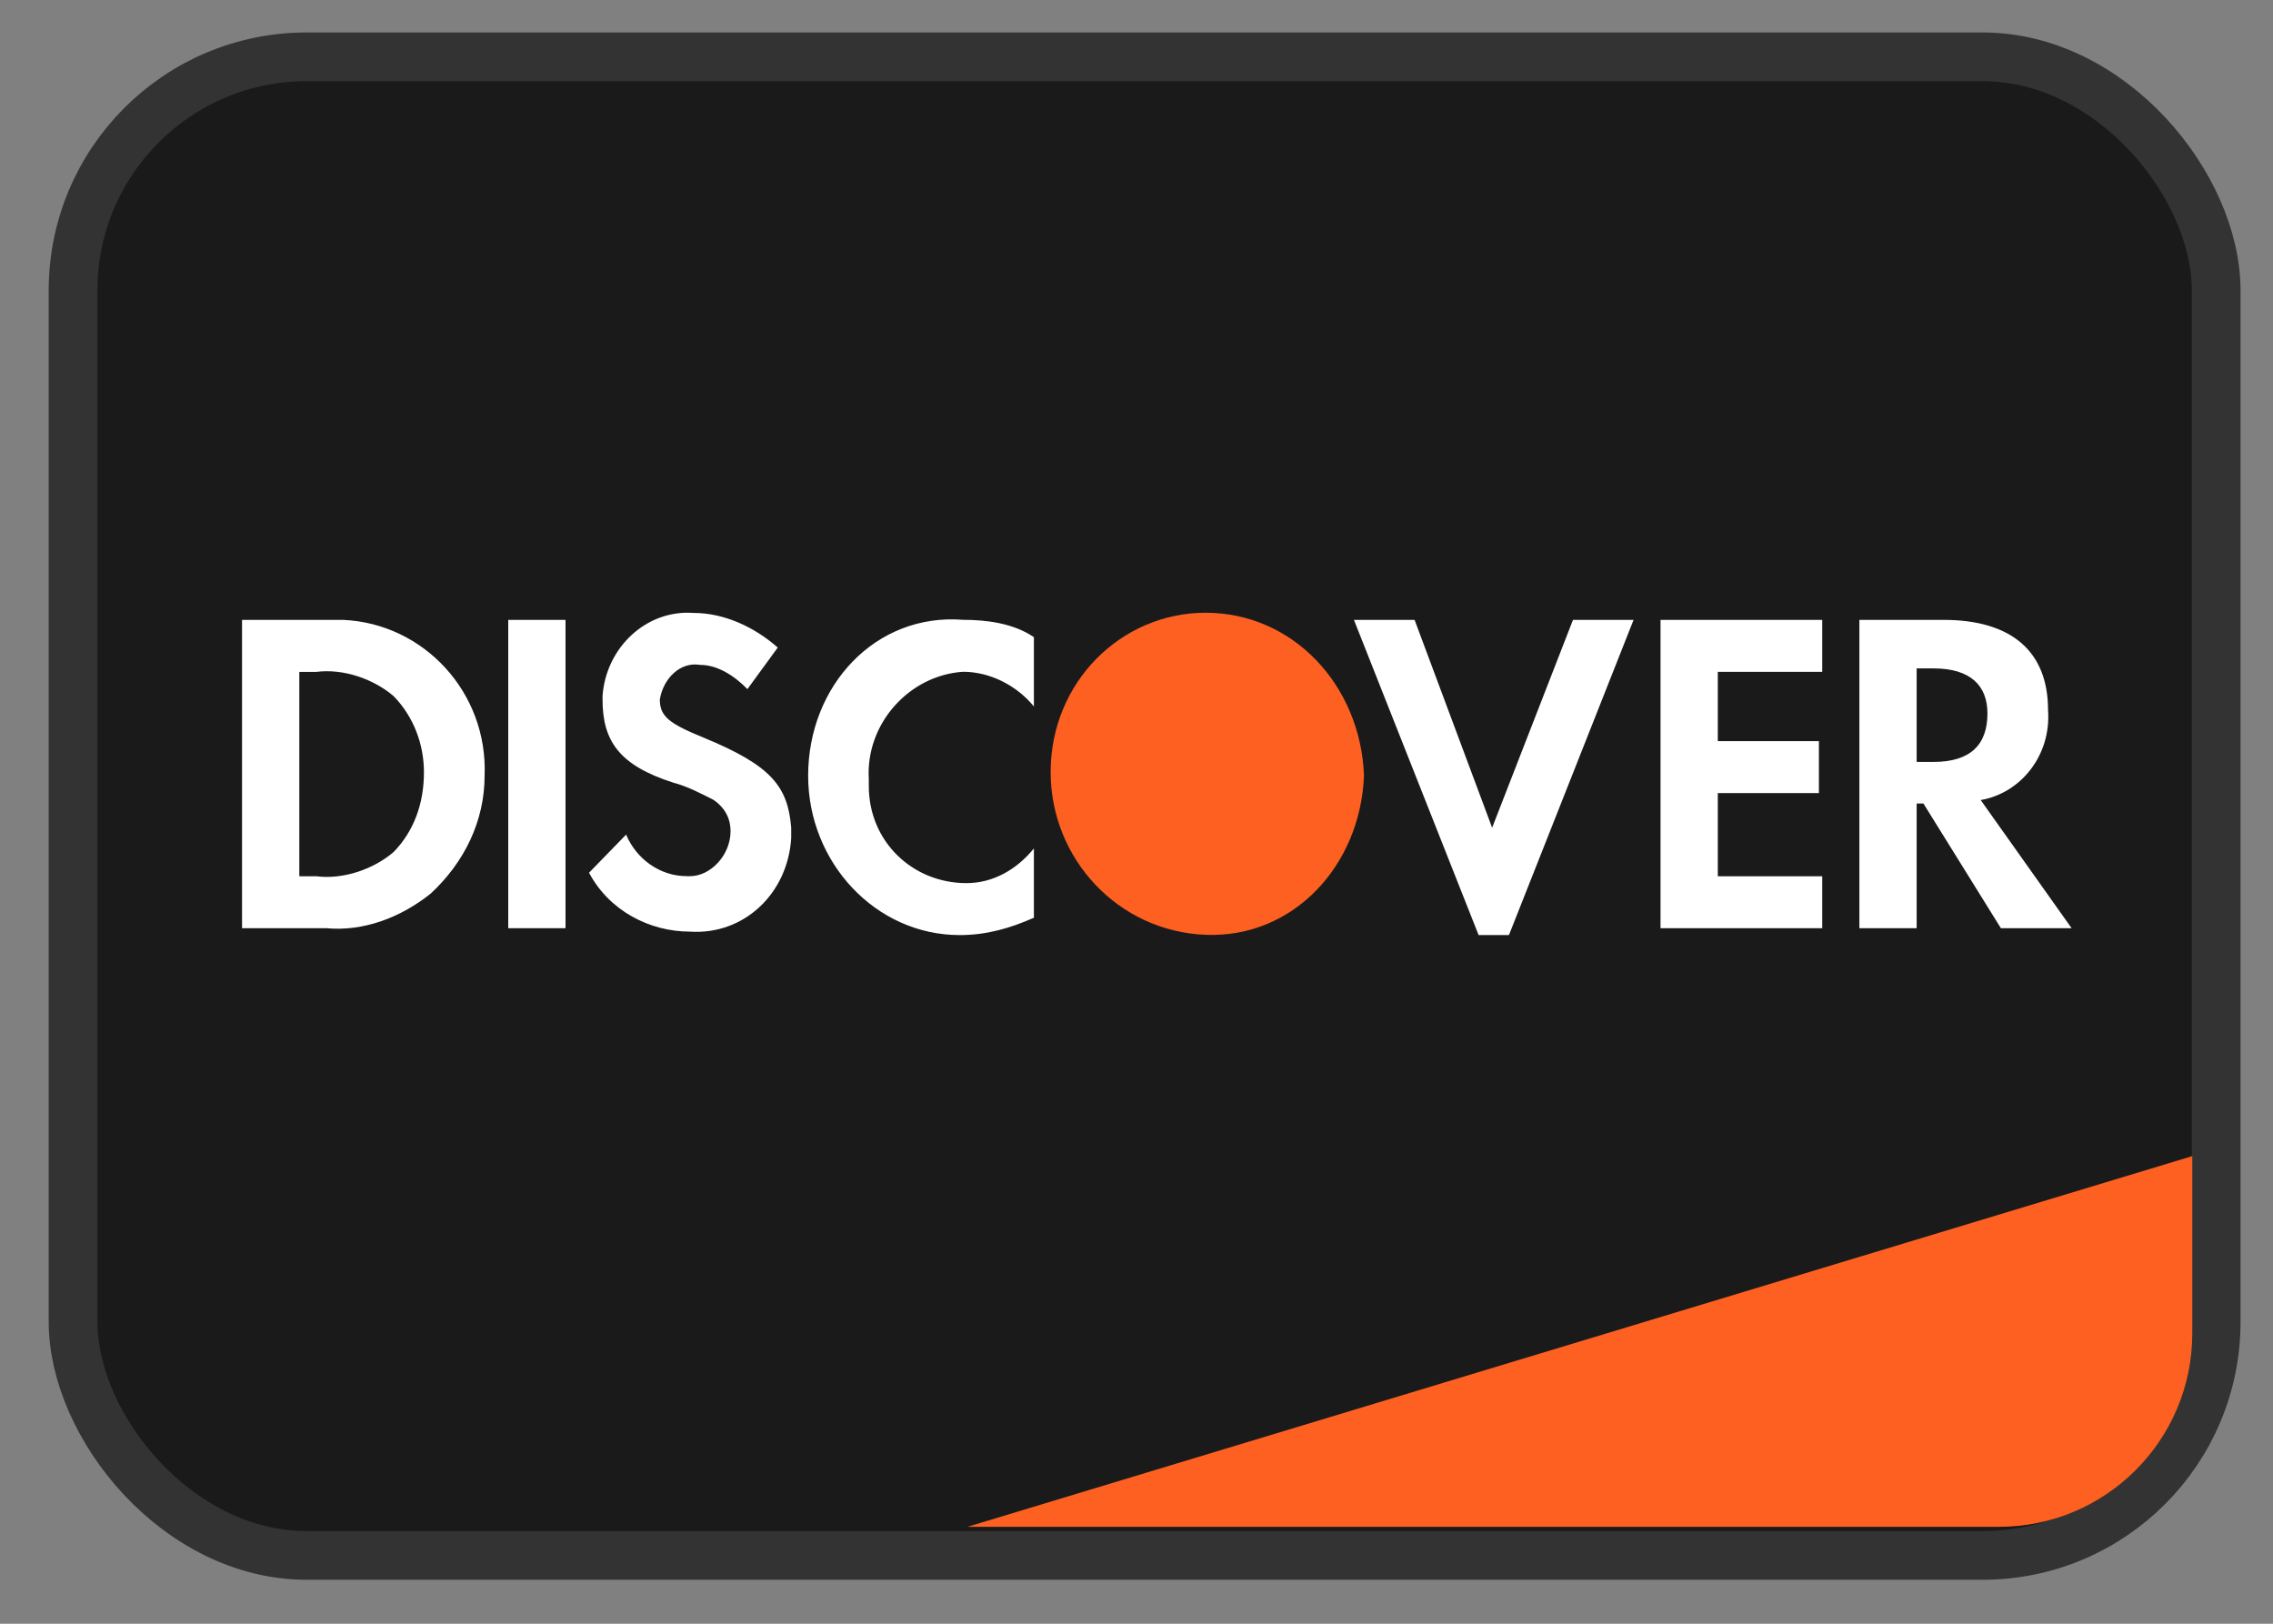 <svg width="35" height="25" viewBox="0 0 35 25" fill="none" xmlns="http://www.w3.org/2000/svg">
<rect x="0" y="0" width="35" height="25" fill="#808080" stroke="none"/>
<rect x="1.125" y="0.875" width="33" height="23.073" rx="3.596" fill="#1A1A1A" stroke="#333333" stroke-width="0.75"/>
<path d="M14.896 23.508L33.757 17.8V20.53C33.757 22.174 32.423 23.508 30.779 23.508H14.896Z" fill="#FD6020"/>
<path fill-rule="evenodd" clip-rule="evenodd" d="M29.928 9.544C30.966 9.544 31.536 10.024 31.536 10.931C31.588 11.624 31.121 12.211 30.499 12.318L31.899 14.291H30.81L29.617 12.371H29.513V14.291H28.631V9.544H29.928ZM29.513 11.731H29.773C30.343 11.731 30.603 11.464 30.603 10.984C30.603 10.558 30.343 10.291 29.773 10.291H29.513V11.731ZM25.569 14.291H28.059V13.491H26.451V12.211H28.008V11.411H26.451V10.344H28.059V9.544H25.569V14.291V14.291ZM22.976 12.744L21.782 9.544H20.848L22.768 14.397H23.235L25.154 9.544H24.221L22.976 12.744V12.744ZM12.444 11.943C12.444 13.277 13.481 14.397 14.778 14.397C15.194 14.397 15.557 14.29 15.92 14.13V13.063C15.66 13.383 15.297 13.597 14.882 13.597C14.052 13.597 13.378 12.957 13.378 12.103V11.997C13.326 11.143 14 10.397 14.83 10.343C15.245 10.343 15.66 10.557 15.92 10.877V9.81C15.608 9.597 15.194 9.543 14.83 9.543C13.481 9.437 12.444 10.557 12.444 11.943V11.943ZM10.834 11.357C10.316 11.144 10.16 11.037 10.16 10.77C10.212 10.45 10.471 10.184 10.782 10.237C11.042 10.237 11.301 10.397 11.509 10.61L11.976 9.97C11.613 9.65 11.146 9.437 10.679 9.437C9.952 9.384 9.33 9.97 9.278 10.717V10.77C9.278 11.41 9.537 11.784 10.367 12.05C10.575 12.104 10.782 12.21 10.99 12.317C11.146 12.424 11.249 12.584 11.249 12.797C11.249 13.17 10.938 13.49 10.627 13.49H10.575C10.16 13.49 9.797 13.223 9.641 12.85L9.07 13.437C9.382 14.024 10.004 14.344 10.627 14.344C11.457 14.397 12.131 13.757 12.183 12.903V12.743C12.131 12.104 11.872 11.784 10.834 11.357V11.357ZM7.826 14.291H8.708V9.544H7.826V14.291V14.291ZM3.727 9.544H5.024H5.283C6.528 9.598 7.514 10.665 7.462 11.944C7.462 12.638 7.151 13.278 6.632 13.758C6.165 14.131 5.594 14.344 5.024 14.291H3.727V9.544ZM4.868 13.491C5.283 13.545 5.75 13.385 6.061 13.118C6.373 12.798 6.528 12.371 6.528 11.891C6.528 11.465 6.373 11.038 6.061 10.718C5.75 10.451 5.283 10.291 4.868 10.345H4.609V13.491H4.868Z" fill="white"/>
<path fill-rule="evenodd" clip-rule="evenodd" d="M18.564 9.434C17.267 9.434 16.178 10.5 16.178 11.887C16.178 13.22 17.215 14.34 18.564 14.393C19.913 14.447 20.951 13.327 21.003 11.94C20.951 10.554 19.913 9.434 18.564 9.434V9.434Z" fill="#FD6020"/>
</svg>
